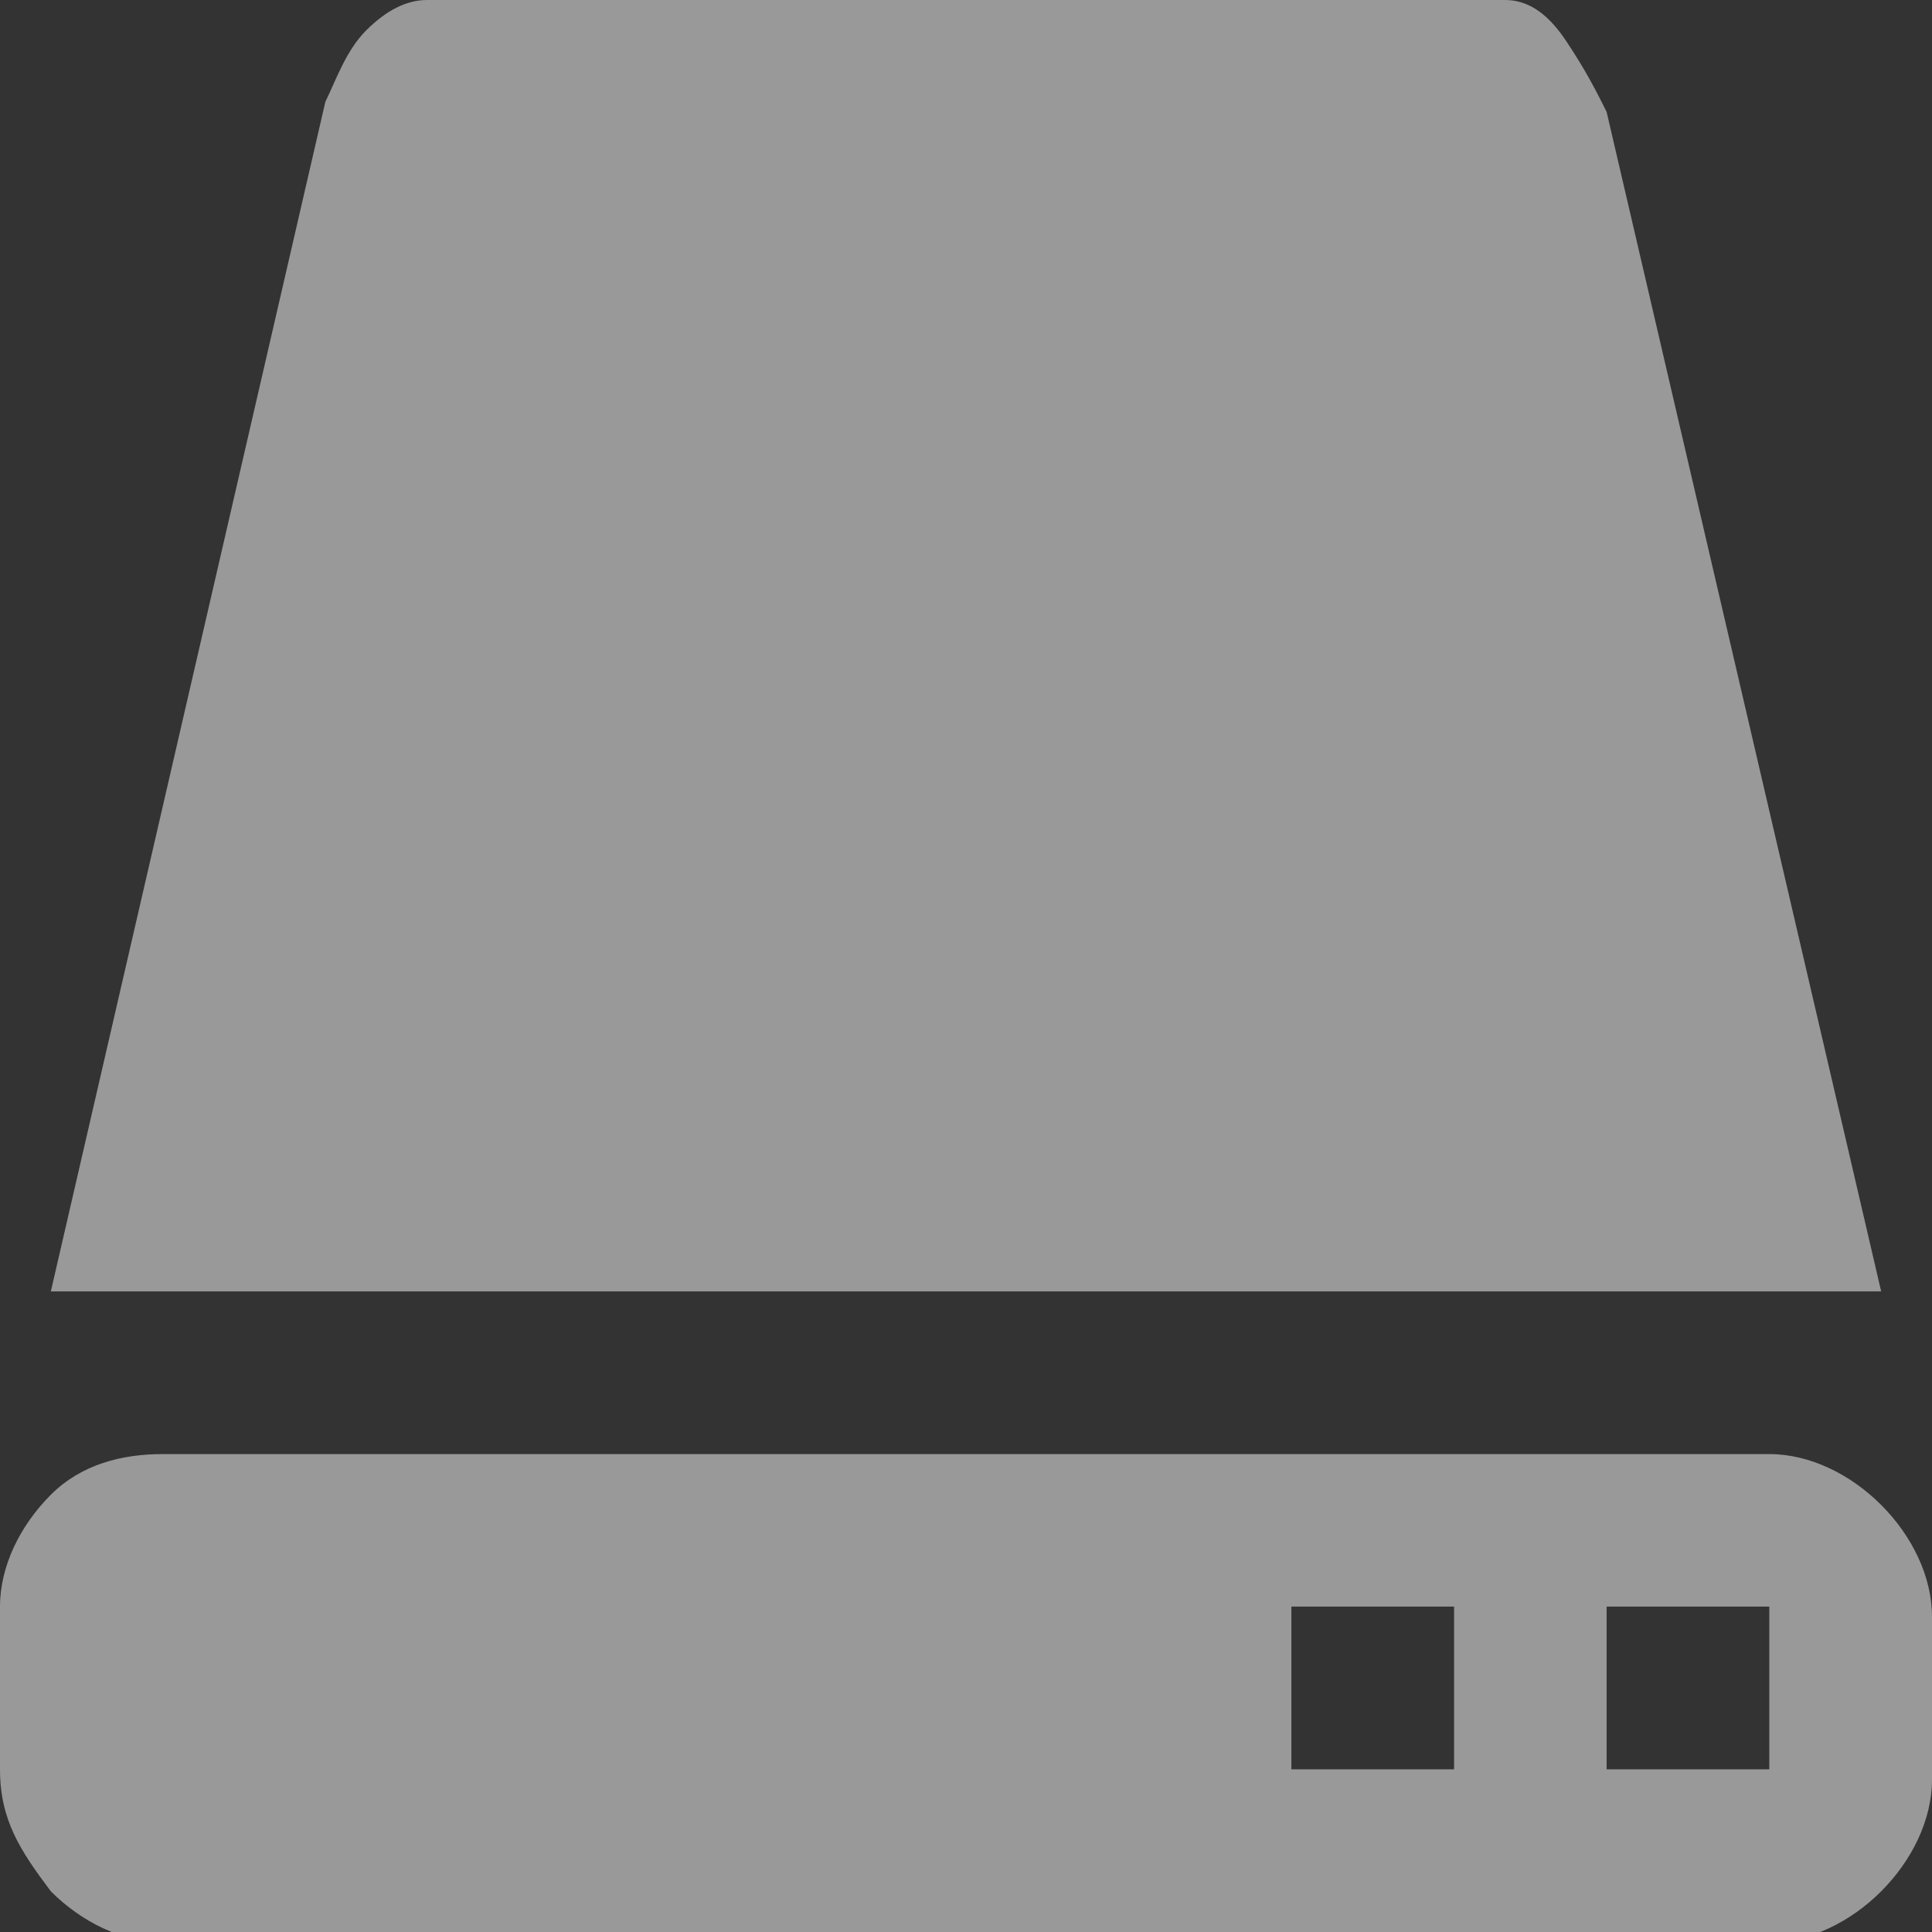 <?xml version="1.0" encoding="utf-8"?>
<!-- Generator: Adobe Illustrator 16.2.0, SVG Export Plug-In . SVG Version: 6.00 Build 0)  -->
<!DOCTYPE svg PUBLIC "-//W3C//DTD SVG 1.1//EN" "http://www.w3.org/Graphics/SVG/1.1/DTD/svg11.dtd">
<svg version="1.1" id="Слой_1" xmlns="http://www.w3.org/2000/svg" xmlns:xlink="http://www.w3.org/1999/xlink" x="0px" y="0px"
	 width="19px" height="19px" viewBox="0 0 19 19" style="enable-background:new 0 0 19 19;" xml:space="preserve">
<rect x="0" y="0" width="19" height="19" fill="#333333" stroke="none"/>
<style type="text/css">
<![CDATA[
	.st0{opacity:0.5;fill:#FFFFFF;}
]]>
</style>
<path class="st0" d="M1.6,14.3h15.8c0.4,0,0.8,0.2,1.1,0.5c0.3,0.3,0.5,0.7,0.5,1.1v1.6c0,0.4-0.2,0.8-0.5,1.1
	c-0.3,0.3-0.7,0.5-1.1,0.5H1.6c-0.4,0-0.8-0.2-1.1-0.5C0.2,18.2,0,17.9,0,17.4v-1.6c0-0.4,0.2-0.8,0.5-1.1
	C0.8,14.4,1.2,14.3,1.6,14.3z M0.5,12.7L3.2,1c0.1-0.2,0.2-0.5,0.4-0.7C3.8,0.1,4,0,4.2,0h10.6c0.2,0,0.4,0.1,0.6,0.4
	s0.3,0.5,0.4,0.7l2.7,11.6H0.5z M14.3,15.8h-1.6v1.6h1.6V15.8z M17.4,15.8h-1.6v1.6h1.6V15.8z"/>
</svg>
